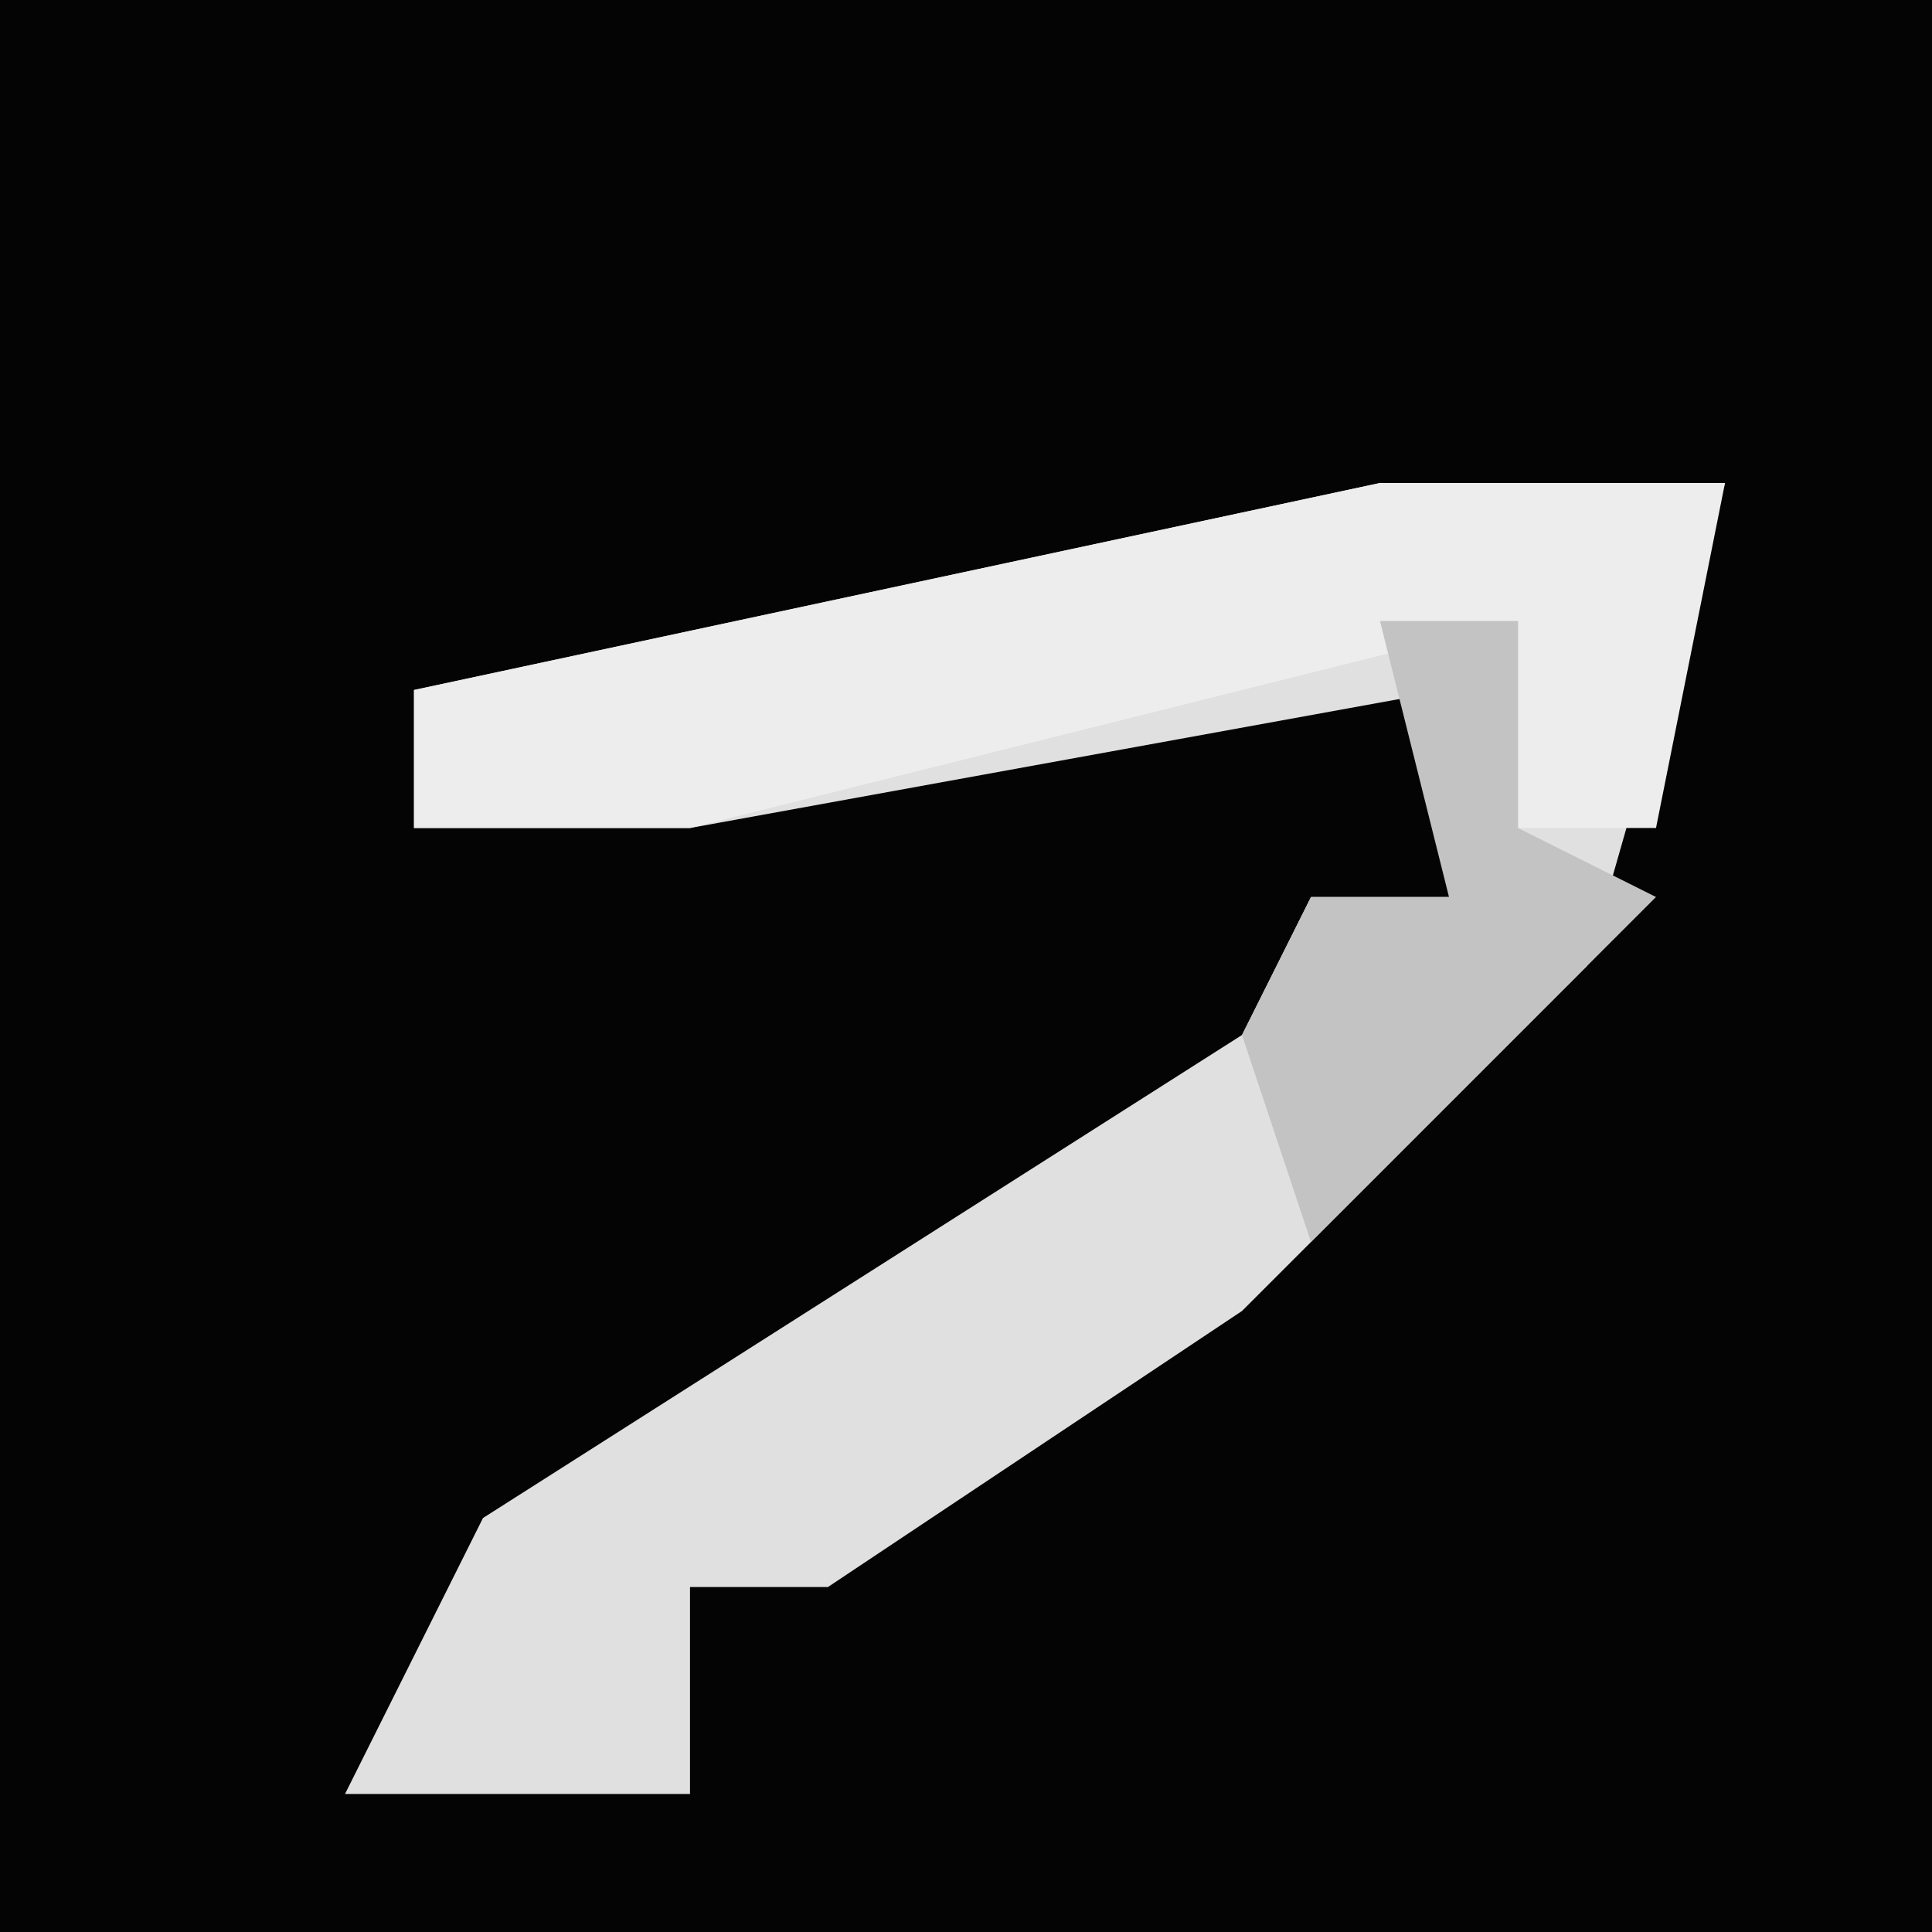 <?xml version="1.0" encoding="UTF-8"?>
<svg version="1.1" xmlns="http://www.w3.org/2000/svg" width="28" height="28">
<path d="M0,0 L28,0 L28,28 L0,28 Z " fill="#040404" transform="translate(0,0)"/>
<path d="M0,0 L5,0 L3,7 L-2,12 L-8,16 L-10,16 L-10,19 L-15,19 L-13,15 L-2,8 L-1,6 L1,6 L1,3 L-10,5 L-14,5 L-14,3 Z " fill="#E0E0E0" transform="translate(20,7)"/>
<path d="M0,0 L5,0 L4,5 L2,5 L2,2 L-10,5 L-14,5 L-14,3 Z " fill="#EDEDED" transform="translate(20,7)"/>
<path d="M0,0 L2,0 L2,3 L4,4 L-1,9 L-2,6 L-1,4 L1,4 Z " fill="#C3C3C3" transform="translate(20,9)"/>
</svg>

